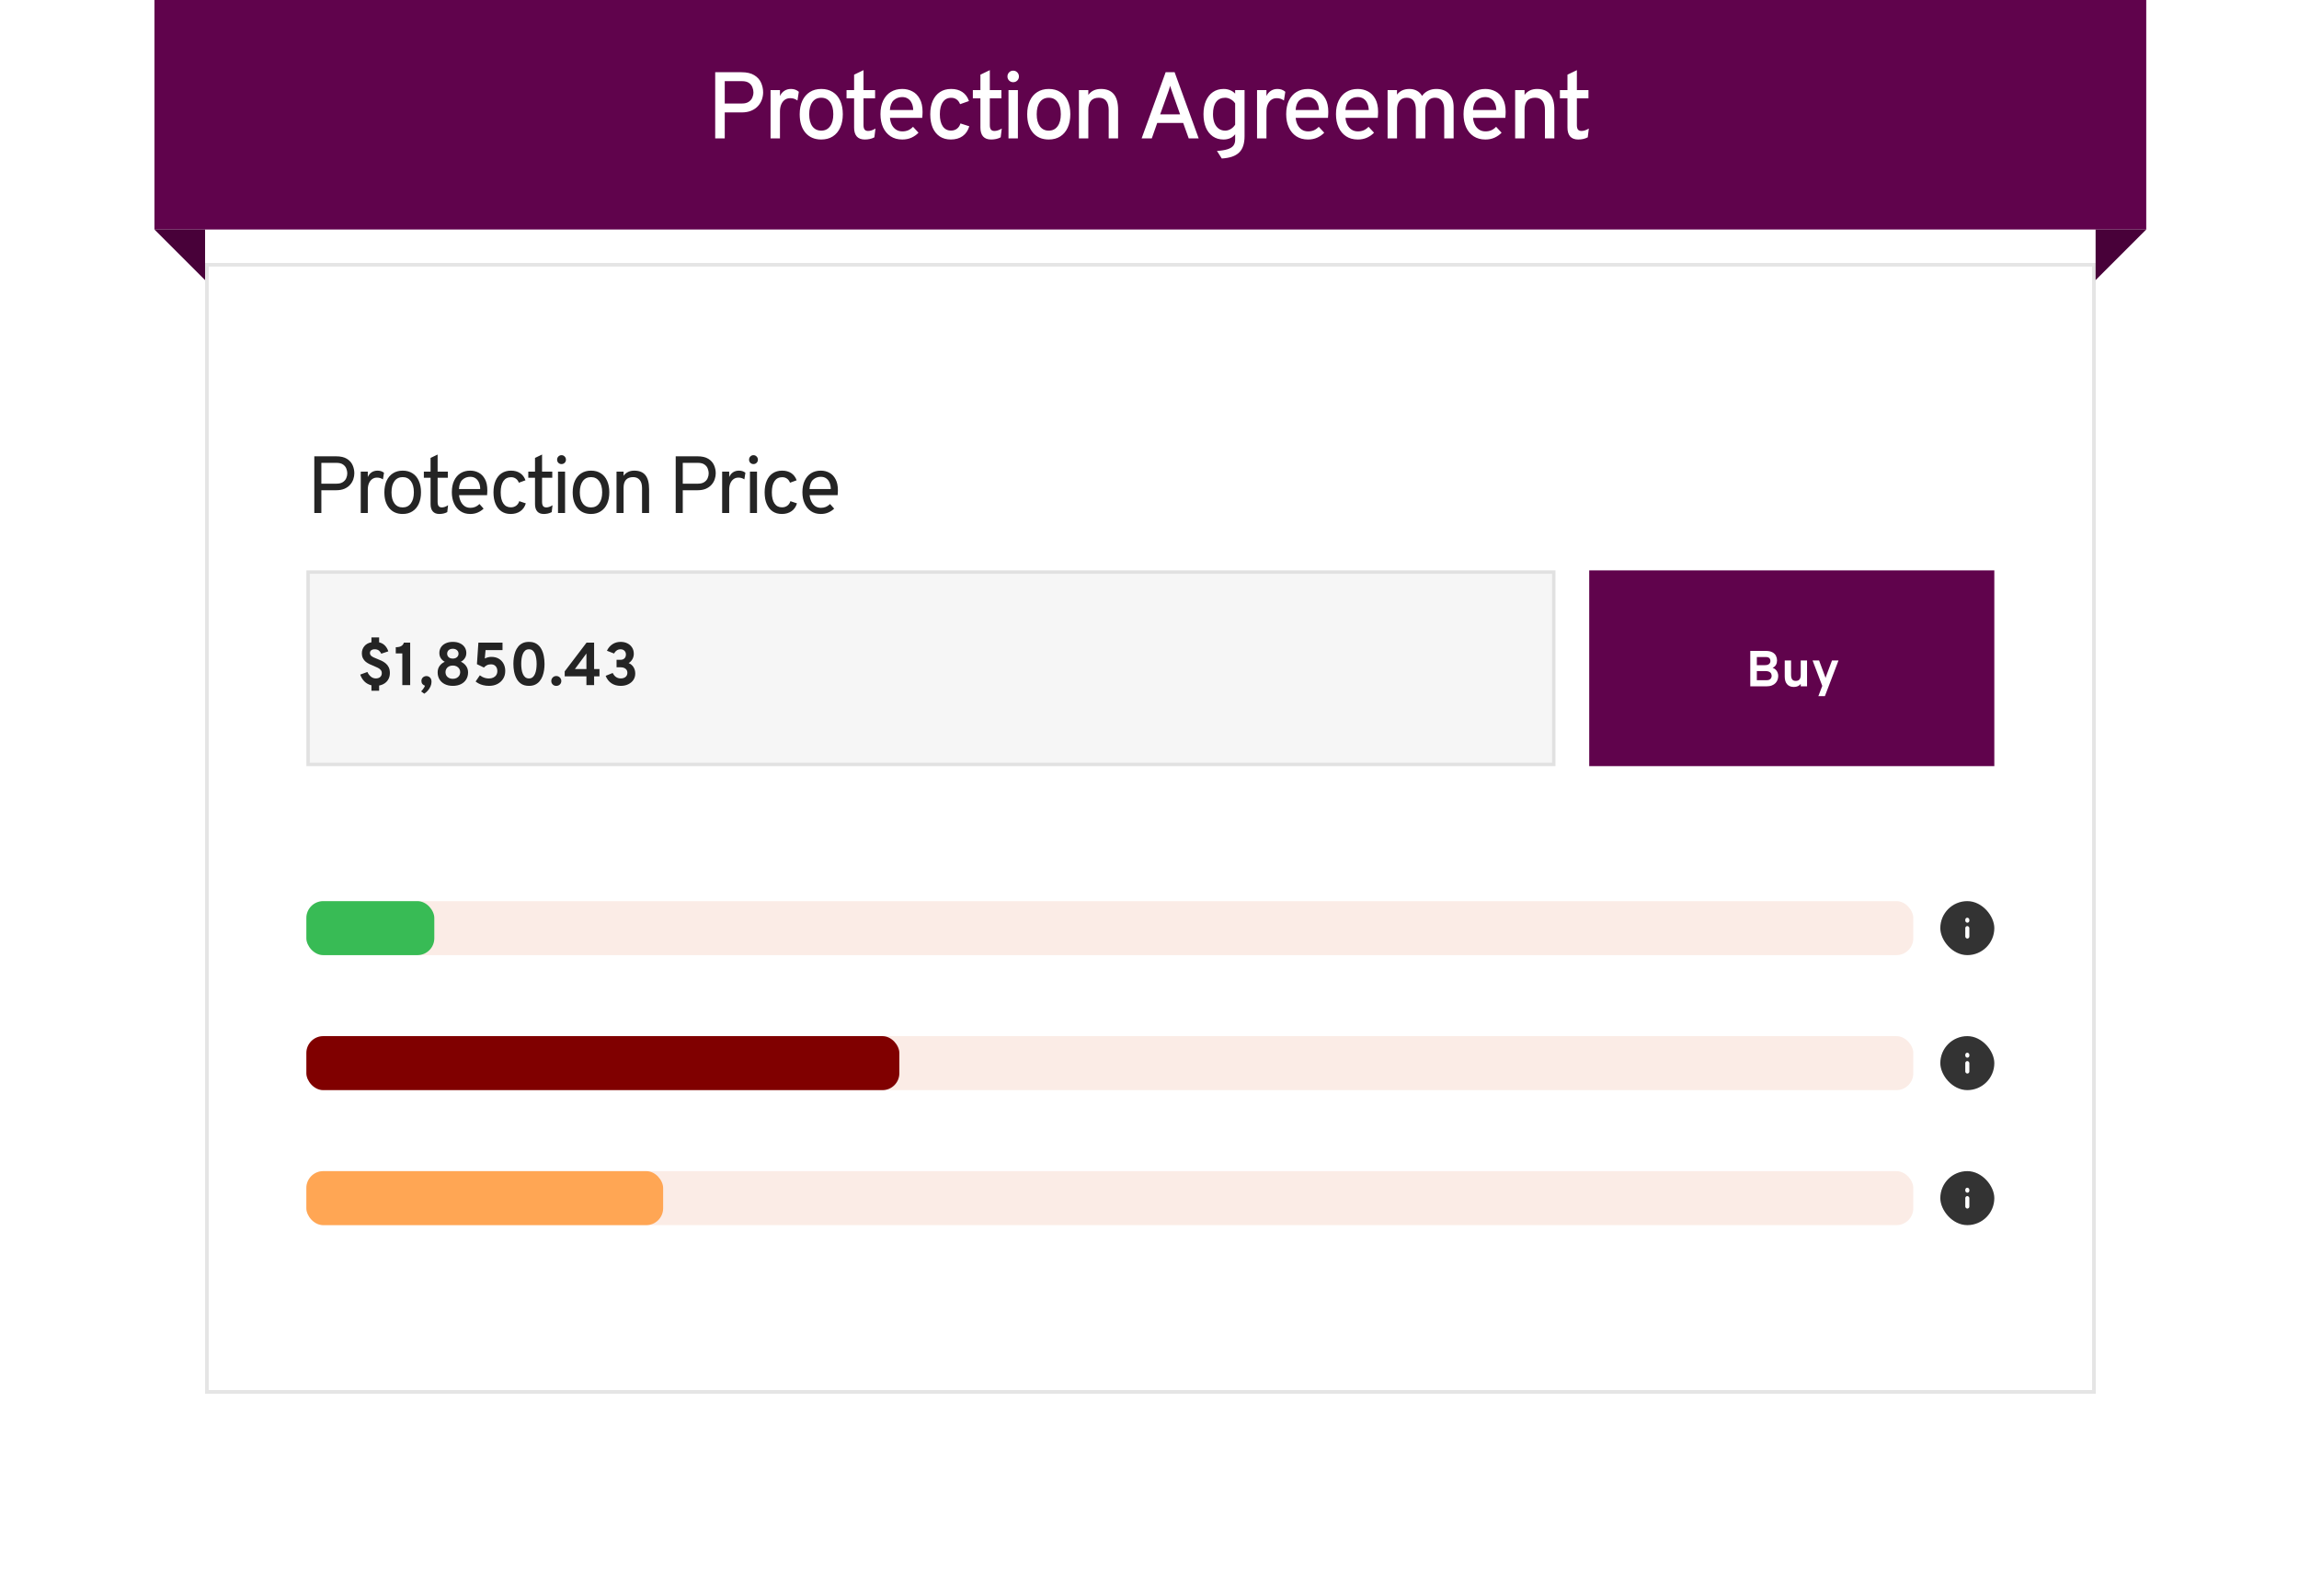 <svg width="681" height="473" viewBox="0 0 681 473" fill="none" xmlns="http://www.w3.org/2000/svg">
<rect width="590" height="68" transform="translate(45.75)" fill="#60034C"/>
<path d="M211.854 41V21.4H219.61C221.225 21.4 222.499 21.694 223.432 22.282C224.375 22.861 225.047 23.607 225.448 24.522C225.849 25.437 226.05 26.384 226.05 27.364C226.05 28.055 225.933 28.75 225.7 29.45C225.467 30.141 225.093 30.78 224.58 31.368C224.067 31.956 223.399 32.427 222.578 32.782C221.766 33.137 220.777 33.314 219.61 33.314H214.682V41H211.854ZM214.682 30.668H219.778C220.618 30.668 221.285 30.5 221.78 30.164C222.284 29.828 222.643 29.408 222.858 28.904C223.073 28.4 223.18 27.887 223.18 27.364C223.18 26.897 223.082 26.407 222.886 25.894C222.699 25.371 222.359 24.933 221.864 24.578C221.369 24.223 220.674 24.046 219.778 24.046H214.682V30.668ZM228.251 41V26.692H231.037V28.456C231.345 27.784 231.783 27.266 232.353 26.902C232.922 26.538 233.571 26.356 234.299 26.356C235.213 26.356 235.988 26.636 236.623 27.196L236.217 29.786C235.89 29.543 235.554 29.366 235.209 29.254C234.863 29.142 234.49 29.086 234.089 29.086C233.463 29.086 232.922 29.249 232.465 29.576C232.017 29.893 231.667 30.346 231.415 30.934C231.163 31.522 231.037 32.217 231.037 33.02V41H228.251ZM243.268 41.336C241.289 41.336 239.731 40.669 238.592 39.334C237.453 37.99 236.884 36.165 236.884 33.86C236.884 32.32 237.141 30.99 237.654 29.87C238.177 28.75 238.914 27.887 239.866 27.28C240.827 26.664 241.961 26.356 243.268 26.356C244.584 26.356 245.718 26.659 246.67 27.266C247.631 27.863 248.369 28.722 248.882 29.842C249.395 30.962 249.652 32.292 249.652 33.832C249.652 35.381 249.391 36.716 248.868 37.836C248.355 38.956 247.622 39.819 246.67 40.426C245.718 41.033 244.584 41.336 243.268 41.336ZM243.268 38.704C244.388 38.704 245.261 38.275 245.886 37.416C246.521 36.557 246.838 35.363 246.838 33.832C246.838 32.301 246.521 31.107 245.886 30.248C245.261 29.389 244.388 28.96 243.268 28.96C242.148 28.96 241.271 29.389 240.636 30.248C240.011 31.107 239.698 32.311 239.698 33.86C239.698 35.381 240.011 36.571 240.636 37.43C241.271 38.279 242.148 38.704 243.268 38.704ZM256.15 41.336C255.123 41.336 254.339 41.037 253.798 40.44C253.266 39.833 253 38.956 253 37.808V29.128H250.76V26.692H253V22.128L255.786 20.784V26.692H259.216V29.128H255.786V37.066C255.786 37.663 255.893 38.102 256.108 38.382C256.332 38.662 256.677 38.802 257.144 38.802C257.816 38.802 258.544 38.564 259.328 38.088L259.006 40.692C258.577 40.916 258.129 41.079 257.662 41.182C257.195 41.285 256.691 41.336 256.15 41.336ZM267.26 41.336C265.925 41.336 264.773 41.019 263.802 40.384C262.841 39.749 262.099 38.867 261.576 37.738C261.063 36.609 260.806 35.307 260.806 33.832C260.806 32.264 261.072 30.925 261.604 29.814C262.145 28.694 262.897 27.84 263.858 27.252C264.829 26.655 265.963 26.356 267.26 26.356C268.361 26.356 269.365 26.599 270.27 27.084C271.185 27.56 271.913 28.302 272.454 29.31C273.005 30.309 273.28 31.592 273.28 33.16C273.28 33.384 273.271 33.655 273.252 33.972C273.243 34.28 273.219 34.597 273.182 34.924H263.62C263.695 35.717 263.886 36.417 264.194 37.024C264.511 37.621 264.931 38.088 265.454 38.424C265.977 38.76 266.593 38.928 267.302 38.928C267.927 38.928 268.497 38.821 269.01 38.606C269.523 38.382 270.004 38.037 270.452 37.57L272.076 39.32C271.516 39.908 270.83 40.393 270.018 40.776C269.206 41.149 268.287 41.336 267.26 41.336ZM263.606 32.6H270.508C270.489 31.844 270.349 31.181 270.088 30.612C269.836 30.033 269.467 29.581 268.982 29.254C268.506 28.927 267.923 28.764 267.232 28.764C266.271 28.764 265.445 29.072 264.754 29.688C264.063 30.304 263.681 31.275 263.606 32.6ZM281.646 41.336C280.386 41.336 279.299 41.037 278.384 40.44C277.479 39.833 276.779 38.975 276.284 37.864C275.799 36.744 275.556 35.409 275.556 33.86C275.556 32.311 275.803 30.976 276.298 29.856C276.802 28.736 277.516 27.873 278.44 27.266C279.364 26.659 280.465 26.356 281.744 26.356C283.06 26.356 284.166 26.659 285.062 27.266C285.967 27.873 286.621 28.764 287.022 29.94L284.39 30.864C284.157 30.257 283.816 29.791 283.368 29.464C282.92 29.137 282.388 28.974 281.772 28.974C280.699 28.974 279.868 29.399 279.28 30.248C278.692 31.097 278.398 32.301 278.398 33.86C278.398 35.391 278.687 36.581 279.266 37.43C279.845 38.27 280.657 38.69 281.702 38.69C282.383 38.69 282.967 38.508 283.452 38.144C283.947 37.78 284.297 37.257 284.502 36.576L287.12 37.416C286.747 38.685 286.089 39.656 285.146 40.328C284.203 41 283.037 41.336 281.646 41.336ZM293.564 41.336C292.537 41.336 291.753 41.037 291.212 40.44C290.68 39.833 290.414 38.956 290.414 37.808V29.128H288.174V26.692H290.414V22.128L293.2 20.784V26.692H296.63V29.128H293.2V37.066C293.2 37.663 293.307 38.102 293.522 38.382C293.746 38.662 294.091 38.802 294.558 38.802C295.23 38.802 295.958 38.564 296.742 38.088L296.42 40.692C295.991 40.916 295.543 41.079 295.076 41.182C294.609 41.285 294.105 41.336 293.564 41.336ZM298.732 41V26.692H301.518V41H298.732ZM300.118 24.354C299.651 24.354 299.25 24.191 298.914 23.864C298.587 23.528 298.424 23.127 298.424 22.66C298.424 22.184 298.587 21.778 298.914 21.442C299.241 21.106 299.642 20.938 300.118 20.938C300.603 20.938 301.009 21.106 301.336 21.442C301.663 21.778 301.826 22.184 301.826 22.66C301.826 23.136 301.663 23.537 301.336 23.864C301.009 24.191 300.603 24.354 300.118 24.354ZM310.659 41.336C308.68 41.336 307.121 40.669 305.983 39.334C304.844 37.99 304.275 36.165 304.275 33.86C304.275 32.32 304.531 30.99 305.045 29.87C305.567 28.75 306.305 27.887 307.257 27.28C308.218 26.664 309.352 26.356 310.659 26.356C311.975 26.356 313.109 26.659 314.061 27.266C315.022 27.863 315.759 28.722 316.273 29.842C316.786 30.962 317.043 32.292 317.043 33.832C317.043 35.381 316.781 36.716 316.259 37.836C315.745 38.956 315.013 39.819 314.061 40.426C313.109 41.033 311.975 41.336 310.659 41.336ZM310.659 38.704C311.779 38.704 312.651 38.275 313.277 37.416C313.911 36.557 314.229 35.363 314.229 33.832C314.229 32.301 313.911 31.107 313.277 30.248C312.651 29.389 311.779 28.96 310.659 28.96C309.539 28.96 308.661 29.389 308.027 30.248C307.401 31.107 307.089 32.311 307.089 33.86C307.089 35.381 307.401 36.571 308.027 37.43C308.661 38.279 309.539 38.704 310.659 38.704ZM319.591 41V26.692H322.377V28.12C322.825 27.523 323.357 27.079 323.973 26.79C324.598 26.501 325.312 26.356 326.115 26.356C327.804 26.356 329.073 26.869 329.923 27.896C330.772 28.923 331.197 30.472 331.197 32.544V41H328.411V32.614C328.411 31.41 328.163 30.5 327.669 29.884C327.174 29.268 326.455 28.96 325.513 28.96C324.467 28.96 323.683 29.259 323.161 29.856C322.638 30.453 322.377 31.354 322.377 32.558V41H319.591ZM338.17 41L345.282 21.4H347.942L355.068 41H352.114L350.476 36.422H342.79L341.18 41H338.17ZM343.658 33.888H349.566L347.228 27.294C347.162 27.117 347.092 26.916 347.018 26.692C346.943 26.459 346.868 26.23 346.794 26.006C346.719 25.782 346.663 25.586 346.626 25.418C346.579 25.586 346.518 25.782 346.444 26.006C346.378 26.23 346.308 26.459 346.234 26.692C346.159 26.916 346.089 27.117 346.024 27.294L343.658 33.888ZM361.911 46.964L360.483 44.724C361.79 44.64 362.835 44.472 363.619 44.22C364.413 43.968 364.987 43.613 365.341 43.156C365.696 42.699 365.873 42.12 365.873 41.42V39.782C365.061 40.818 363.899 41.336 362.387 41.336C361.193 41.336 360.152 41.028 359.265 40.412C358.379 39.796 357.693 38.928 357.207 37.808C356.731 36.679 356.493 35.353 356.493 33.832C356.493 32.311 356.736 30.99 357.221 29.87C357.716 28.75 358.407 27.887 359.293 27.28C360.189 26.664 361.244 26.356 362.457 26.356C363.148 26.356 363.787 26.477 364.375 26.72C364.973 26.963 365.472 27.303 365.873 27.742V26.692H368.659V40.314C368.659 41.415 368.529 42.367 368.267 43.17C368.015 43.973 367.614 44.64 367.063 45.172C366.513 45.713 365.813 46.129 364.963 46.418C364.114 46.707 363.097 46.889 361.911 46.964ZM362.919 38.704C363.489 38.704 364.039 38.545 364.571 38.228C365.113 37.901 365.547 37.472 365.873 36.94V30.654C365.575 30.159 365.145 29.753 364.585 29.436C364.025 29.119 363.475 28.96 362.933 28.96C361.757 28.96 360.857 29.375 360.231 30.206C359.615 31.037 359.307 32.245 359.307 33.832C359.307 34.831 359.452 35.699 359.741 36.436C360.04 37.164 360.46 37.724 361.001 38.116C361.543 38.508 362.182 38.704 362.919 38.704ZM372.356 41V26.692H375.142V28.456C375.45 27.784 375.889 27.266 376.458 26.902C377.028 26.538 377.676 26.356 378.404 26.356C379.319 26.356 380.094 26.636 380.728 27.196L380.322 29.786C379.996 29.543 379.66 29.366 379.314 29.254C378.969 29.142 378.596 29.086 378.194 29.086C377.569 29.086 377.028 29.249 376.57 29.576C376.122 29.893 375.772 30.346 375.52 30.934C375.268 31.522 375.142 32.217 375.142 33.02V41H372.356ZM387.444 41.336C386.109 41.336 384.956 41.019 383.986 40.384C383.024 39.749 382.282 38.867 381.76 37.738C381.246 36.609 380.99 35.307 380.99 33.832C380.99 32.264 381.256 30.925 381.788 29.814C382.329 28.694 383.08 27.84 384.042 27.252C385.012 26.655 386.146 26.356 387.444 26.356C388.545 26.356 389.548 26.599 390.454 27.084C391.368 27.56 392.096 28.302 392.638 29.31C393.188 30.309 393.464 31.592 393.464 33.16C393.464 33.384 393.454 33.655 393.436 33.972C393.426 34.28 393.403 34.597 393.366 34.924H383.804C383.878 35.717 384.07 36.417 384.378 37.024C384.695 37.621 385.115 38.088 385.638 38.424C386.16 38.76 386.776 38.928 387.486 38.928C388.111 38.928 388.68 38.821 389.194 38.606C389.707 38.382 390.188 38.037 390.636 37.57L392.26 39.32C391.7 39.908 391.014 40.393 390.202 40.776C389.39 41.149 388.47 41.336 387.444 41.336ZM383.79 32.6H390.692C390.673 31.844 390.533 31.181 390.272 30.612C390.02 30.033 389.651 29.581 389.166 29.254C388.69 28.927 388.106 28.764 387.416 28.764C386.454 28.764 385.628 29.072 384.938 29.688C384.247 30.304 383.864 31.275 383.79 32.6ZM402.194 41.336C400.859 41.336 399.706 41.019 398.736 40.384C397.774 39.749 397.032 38.867 396.51 37.738C395.996 36.609 395.74 35.307 395.74 33.832C395.74 32.264 396.006 30.925 396.538 29.814C397.079 28.694 397.83 27.84 398.792 27.252C399.762 26.655 400.896 26.356 402.194 26.356C403.295 26.356 404.298 26.599 405.204 27.084C406.118 27.56 406.846 28.302 407.388 29.31C407.938 30.309 408.214 31.592 408.214 33.16C408.214 33.384 408.204 33.655 408.186 33.972C408.176 34.28 408.153 34.597 408.116 34.924H398.554C398.628 35.717 398.82 36.417 399.128 37.024C399.445 37.621 399.865 38.088 400.388 38.424C400.91 38.76 401.526 38.928 402.236 38.928C402.861 38.928 403.43 38.821 403.944 38.606C404.457 38.382 404.938 38.037 405.386 37.57L407.01 39.32C406.45 39.908 405.764 40.393 404.952 40.776C404.14 41.149 403.22 41.336 402.194 41.336ZM398.54 32.6H405.442C405.423 31.844 405.283 31.181 405.022 30.612C404.77 30.033 404.401 29.581 403.916 29.254C403.44 28.927 402.856 28.764 402.166 28.764C401.204 28.764 400.378 29.072 399.688 29.688C398.997 30.304 398.614 31.275 398.54 32.6ZM411.028 41V26.692H413.814V28.036C414.243 27.476 414.766 27.056 415.382 26.776C416.007 26.496 416.707 26.356 417.482 26.356C418.322 26.356 419.069 26.538 419.722 26.902C420.375 27.257 420.879 27.765 421.234 28.428C421.691 27.765 422.284 27.257 423.012 26.902C423.74 26.538 424.557 26.356 425.462 26.356C427.067 26.356 428.323 26.832 429.228 27.784C430.133 28.727 430.586 30.043 430.586 31.732V41H427.8V32.6C427.8 31.405 427.567 30.5 427.1 29.884C426.643 29.268 425.971 28.96 425.084 28.96C424.487 28.96 423.969 29.109 423.53 29.408C423.101 29.697 422.769 30.122 422.536 30.682C422.303 31.233 422.186 31.886 422.186 32.642V41H419.4V32.6C419.4 31.387 419.176 30.477 418.728 29.87C418.28 29.263 417.603 28.96 416.698 28.96C415.783 28.96 415.074 29.273 414.57 29.898C414.066 30.523 413.814 31.41 413.814 32.558V41H411.028ZM439.979 41.336C438.644 41.336 437.491 41.019 436.521 40.384C435.559 39.749 434.817 38.867 434.295 37.738C433.781 36.609 433.525 35.307 433.525 33.832C433.525 32.264 433.791 30.925 434.323 29.814C434.864 28.694 435.615 27.84 436.577 27.252C437.547 26.655 438.681 26.356 439.979 26.356C441.08 26.356 442.083 26.599 442.989 27.084C443.903 27.56 444.631 28.302 445.173 29.31C445.723 30.309 445.999 31.592 445.999 33.16C445.999 33.384 445.989 33.655 445.971 33.972C445.961 34.28 445.938 34.597 445.901 34.924H436.339C436.413 35.717 436.605 36.417 436.913 37.024C437.23 37.621 437.65 38.088 438.173 38.424C438.695 38.76 439.311 38.928 440.021 38.928C440.646 38.928 441.215 38.821 441.729 38.606C442.242 38.382 442.723 38.037 443.171 37.57L444.795 39.32C444.235 39.908 443.549 40.393 442.737 40.776C441.925 41.149 441.005 41.336 439.979 41.336ZM436.325 32.6H443.227C443.208 31.844 443.068 31.181 442.807 30.612C442.555 30.033 442.186 29.581 441.701 29.254C441.225 28.927 440.641 28.764 439.951 28.764C438.989 28.764 438.163 29.072 437.473 29.688C436.782 30.304 436.399 31.275 436.325 32.6ZM448.813 41V26.692H451.599V28.12C452.047 27.523 452.579 27.079 453.195 26.79C453.821 26.501 454.535 26.356 455.337 26.356C457.027 26.356 458.296 26.869 459.145 27.896C459.995 28.923 460.419 30.472 460.419 32.544V41H457.633V32.614C457.633 31.41 457.386 30.5 456.891 29.884C456.397 29.268 455.678 28.96 454.735 28.96C453.69 28.96 452.906 29.259 452.383 29.856C451.861 30.453 451.599 31.354 451.599 32.558V41H448.813ZM467.459 41.336C466.432 41.336 465.648 41.037 465.107 40.44C464.575 39.833 464.309 38.956 464.309 37.808V29.128H462.069V26.692H464.309V22.128L467.095 20.784V26.692H470.525V29.128H467.095V37.066C467.095 37.663 467.202 38.102 467.417 38.382C467.641 38.662 467.986 38.802 468.453 38.802C469.125 38.802 469.853 38.564 470.637 38.088L470.315 40.692C469.885 40.916 469.437 41.079 468.971 41.182C468.504 41.285 468 41.336 467.459 41.336Z" fill="white"/>
<g filter="url(#filter0_d_3424_19507)">
<rect x="60.75" y="68" width="560" height="335" fill="white" shape-rendering="crispEdges"/>
<path d="M93.102 142V125.2H99.534C100.894 125.2 101.97 125.448 102.762 125.944C103.554 126.432 104.118 127.064 104.454 127.84C104.79 128.608 104.958 129.408 104.958 130.24C104.958 130.816 104.858 131.4 104.658 131.992C104.466 132.576 104.154 133.116 103.722 133.612C103.29 134.108 102.73 134.508 102.042 134.812C101.354 135.108 100.518 135.256 99.534 135.256H95.19V142H93.102ZM95.19 133.312H99.678C100.47 133.312 101.098 133.156 101.562 132.844C102.034 132.532 102.37 132.14 102.57 131.668C102.77 131.196 102.87 130.72 102.87 130.24C102.87 129.8 102.778 129.34 102.594 128.86C102.418 128.38 102.098 127.976 101.634 127.648C101.17 127.312 100.518 127.144 99.678 127.144H95.19V133.312ZM106.859 142V129.736H108.947V131.344C109.227 130.72 109.611 130.248 110.099 129.928C110.595 129.608 111.179 129.448 111.851 129.448C112.595 129.448 113.227 129.656 113.747 130.072L113.435 132.04C113.171 131.856 112.895 131.724 112.607 131.644C112.327 131.556 112.019 131.512 111.683 131.512C111.131 131.512 110.651 131.66 110.243 131.956C109.835 132.252 109.515 132.668 109.283 133.204C109.059 133.74 108.947 134.368 108.947 135.088V142H106.859ZM119.282 142.288C117.602 142.288 116.278 141.716 115.31 140.572C114.342 139.42 113.858 137.856 113.858 135.88C113.858 134.56 114.078 133.42 114.518 132.46C114.958 131.5 115.582 130.76 116.39 130.24C117.206 129.712 118.17 129.448 119.282 129.448C120.402 129.448 121.366 129.708 122.174 130.228C122.99 130.74 123.614 131.476 124.046 132.436C124.486 133.396 124.706 134.536 124.706 135.856C124.706 137.176 124.486 138.32 124.046 139.288C123.606 140.248 122.978 140.988 122.162 141.508C121.354 142.028 120.394 142.288 119.282 142.288ZM119.282 140.344C120.314 140.344 121.122 139.948 121.706 139.156C122.298 138.356 122.594 137.256 122.594 135.856C122.594 134.448 122.298 133.348 121.706 132.556C121.122 131.764 120.314 131.368 119.282 131.368C118.242 131.368 117.43 131.764 116.846 132.556C116.262 133.34 115.97 134.448 115.97 135.88C115.97 137.28 116.262 138.376 116.846 139.168C117.43 139.952 118.242 140.344 119.282 140.344ZM130.134 142.288C129.294 142.288 128.65 142.036 128.202 141.532C127.762 141.028 127.542 140.304 127.542 139.36V131.56H125.55V129.736H127.542V125.68L129.63 124.672V129.736H132.654V131.56H129.63V138.664C129.63 139.248 129.73 139.676 129.93 139.948C130.138 140.212 130.462 140.344 130.902 140.344C131.462 140.344 132.07 140.128 132.726 139.696L132.486 141.736C132.126 141.928 131.75 142.068 131.358 142.156C130.974 142.244 130.566 142.288 130.134 142.288ZM139.29 142.288C138.17 142.288 137.202 142.012 136.386 141.46C135.57 140.908 134.942 140.148 134.502 139.18C134.062 138.212 133.842 137.104 133.842 135.856C133.842 134.504 134.07 133.352 134.526 132.4C134.982 131.44 135.618 130.708 136.434 130.204C137.25 129.7 138.202 129.448 139.29 129.448C140.21 129.448 141.054 129.656 141.822 130.072C142.59 130.48 143.202 131.116 143.658 131.98C144.122 132.836 144.354 133.936 144.354 135.28C144.354 135.472 144.346 135.696 144.33 135.952C144.322 136.2 144.306 136.456 144.282 136.72H135.978C136.058 137.464 136.242 138.116 136.53 138.676C136.818 139.236 137.198 139.676 137.67 139.996C138.142 140.308 138.698 140.464 139.338 140.464C139.858 140.464 140.338 140.372 140.778 140.188C141.226 140.004 141.642 139.72 142.026 139.336L143.25 140.704C142.794 141.16 142.226 141.54 141.546 141.844C140.874 142.14 140.122 142.288 139.29 142.288ZM135.954 134.896H142.242C142.242 134.2 142.126 133.58 141.894 133.036C141.67 132.484 141.338 132.052 140.898 131.74C140.458 131.428 139.922 131.272 139.29 131.272C138.402 131.272 137.638 131.56 136.998 132.136C136.366 132.712 136.018 133.632 135.954 134.896ZM151.266 142.288C150.21 142.288 149.302 142.032 148.542 141.52C147.782 141 147.198 140.264 146.79 139.312C146.382 138.352 146.178 137.208 146.178 135.88C146.178 134.544 146.386 133.396 146.802 132.436C147.218 131.476 147.81 130.74 148.578 130.228C149.354 129.708 150.282 129.448 151.362 129.448C152.418 129.448 153.314 129.692 154.05 130.18C154.786 130.668 155.322 131.376 155.658 132.304L153.69 133.024C153.49 132.496 153.19 132.092 152.79 131.812C152.398 131.532 151.93 131.392 151.386 131.392C150.394 131.392 149.634 131.776 149.106 132.544C148.578 133.312 148.314 134.424 148.314 135.88C148.314 137.304 148.574 138.4 149.094 139.168C149.614 139.936 150.354 140.32 151.314 140.32C151.93 140.32 152.454 140.16 152.886 139.84C153.326 139.52 153.634 139.072 153.81 138.496L155.754 139.144C155.458 140.152 154.918 140.928 154.134 141.472C153.35 142.016 152.394 142.288 151.266 142.288ZM161.072 142.288C160.232 142.288 159.588 142.036 159.14 141.532C158.7 141.028 158.48 140.304 158.48 139.36V131.56H156.488V129.736H158.48V125.68L160.568 124.672V129.736H163.592V131.56H160.568V138.664C160.568 139.248 160.668 139.676 160.868 139.948C161.076 140.212 161.4 140.344 161.84 140.344C162.4 140.344 163.008 140.128 163.664 139.696L163.424 141.736C163.064 141.928 162.688 142.068 162.296 142.156C161.912 142.244 161.504 142.288 161.072 142.288ZM165.289 142V129.736H167.377V142H165.289ZM166.321 127.504C165.961 127.504 165.653 127.38 165.397 127.132C165.149 126.876 165.025 126.568 165.025 126.208C165.025 125.832 165.149 125.516 165.397 125.26C165.653 124.996 165.961 124.864 166.321 124.864C166.697 124.864 167.009 124.996 167.257 125.26C167.513 125.516 167.641 125.832 167.641 126.208C167.641 126.568 167.513 126.876 167.257 127.132C167.009 127.38 166.697 127.504 166.321 127.504ZM175.063 142.288C173.383 142.288 172.059 141.716 171.091 140.572C170.123 139.42 169.639 137.856 169.639 135.88C169.639 134.56 169.859 133.42 170.299 132.46C170.739 131.5 171.363 130.76 172.171 130.24C172.987 129.712 173.951 129.448 175.063 129.448C176.183 129.448 177.147 129.708 177.955 130.228C178.771 130.74 179.395 131.476 179.827 132.436C180.267 133.396 180.487 134.536 180.487 135.856C180.487 137.176 180.267 138.32 179.827 139.288C179.387 140.248 178.759 140.988 177.943 141.508C177.135 142.028 176.175 142.288 175.063 142.288ZM175.063 140.344C176.095 140.344 176.903 139.948 177.487 139.156C178.079 138.356 178.375 137.256 178.375 135.856C178.375 134.448 178.079 133.348 177.487 132.556C176.903 131.764 176.095 131.368 175.063 131.368C174.023 131.368 173.211 131.764 172.627 132.556C172.043 133.34 171.751 134.448 171.751 135.88C171.751 137.28 172.043 138.376 172.627 139.168C173.211 139.952 174.023 140.344 175.063 140.344ZM182.625 142V129.736H184.713V130.984C185.089 130.464 185.541 130.08 186.069 129.832C186.597 129.576 187.201 129.448 187.881 129.448C189.369 129.448 190.473 129.9 191.193 130.804C191.913 131.7 192.273 133.08 192.273 134.944V142H190.185V134.584C190.185 133.552 189.953 132.76 189.489 132.208C189.033 131.648 188.385 131.368 187.545 131.368C186.609 131.368 185.901 131.636 185.421 132.172C184.949 132.7 184.713 133.488 184.713 134.536V142H182.625ZM200.157 142V125.2H206.589C207.949 125.2 209.025 125.448 209.817 125.944C210.609 126.432 211.173 127.064 211.509 127.84C211.845 128.608 212.013 129.408 212.013 130.24C212.013 130.816 211.913 131.4 211.713 131.992C211.521 132.576 211.209 133.116 210.777 133.612C210.345 134.108 209.785 134.508 209.097 134.812C208.409 135.108 207.573 135.256 206.589 135.256H202.245V142H200.157ZM202.245 133.312H206.733C207.525 133.312 208.153 133.156 208.617 132.844C209.089 132.532 209.425 132.14 209.625 131.668C209.825 131.196 209.925 130.72 209.925 130.24C209.925 129.8 209.833 129.34 209.649 128.86C209.473 128.38 209.153 127.976 208.689 127.648C208.225 127.312 207.573 127.144 206.733 127.144H202.245V133.312ZM213.914 142V129.736H216.002V131.344C216.282 130.72 216.666 130.248 217.154 129.928C217.65 129.608 218.234 129.448 218.906 129.448C219.65 129.448 220.282 129.656 220.802 130.072L220.49 132.04C220.226 131.856 219.95 131.724 219.662 131.644C219.382 131.556 219.074 131.512 218.738 131.512C218.186 131.512 217.706 131.66 217.298 131.956C216.89 132.252 216.57 132.668 216.338 133.204C216.114 133.74 216.002 134.368 216.002 135.088V142H213.914ZM222.149 142V129.736H224.237V142H222.149ZM223.181 127.504C222.821 127.504 222.513 127.38 222.257 127.132C222.009 126.876 221.885 126.568 221.885 126.208C221.885 125.832 222.009 125.516 222.257 125.26C222.513 124.996 222.821 124.864 223.181 124.864C223.557 124.864 223.869 124.996 224.117 125.26C224.373 125.516 224.501 125.832 224.501 126.208C224.501 126.568 224.373 126.876 224.117 127.132C223.869 127.38 223.557 127.504 223.181 127.504ZM231.587 142.288C230.531 142.288 229.623 142.032 228.863 141.52C228.103 141 227.519 140.264 227.111 139.312C226.703 138.352 226.499 137.208 226.499 135.88C226.499 134.544 226.707 133.396 227.123 132.436C227.539 131.476 228.131 130.74 228.899 130.228C229.675 129.708 230.603 129.448 231.683 129.448C232.739 129.448 233.635 129.692 234.371 130.18C235.107 130.668 235.643 131.376 235.979 132.304L234.011 133.024C233.811 132.496 233.511 132.092 233.111 131.812C232.719 131.532 232.251 131.392 231.707 131.392C230.715 131.392 229.955 131.776 229.427 132.544C228.899 133.312 228.635 134.424 228.635 135.88C228.635 137.304 228.895 138.4 229.415 139.168C229.935 139.936 230.675 140.32 231.635 140.32C232.251 140.32 232.775 140.16 233.207 139.84C233.647 139.52 233.955 139.072 234.131 138.496L236.075 139.144C235.779 140.152 235.239 140.928 234.455 141.472C233.671 142.016 232.715 142.288 231.587 142.288ZM243.134 142.288C242.014 142.288 241.046 142.012 240.23 141.46C239.414 140.908 238.786 140.148 238.346 139.18C237.906 138.212 237.686 137.104 237.686 135.856C237.686 134.504 237.914 133.352 238.37 132.4C238.826 131.44 239.462 130.708 240.278 130.204C241.094 129.7 242.046 129.448 243.134 129.448C244.054 129.448 244.898 129.656 245.666 130.072C246.434 130.48 247.046 131.116 247.502 131.98C247.966 132.836 248.198 133.936 248.198 135.28C248.198 135.472 248.19 135.696 248.174 135.952C248.166 136.2 248.15 136.456 248.126 136.72H239.822C239.902 137.464 240.086 138.116 240.374 138.676C240.662 139.236 241.042 139.676 241.514 139.996C241.986 140.308 242.542 140.464 243.182 140.464C243.702 140.464 244.182 140.372 244.622 140.188C245.07 140.004 245.486 139.72 245.87 139.336L247.094 140.704C246.638 141.16 246.07 141.54 245.39 141.844C244.718 142.14 243.966 142.288 243.134 142.288ZM239.798 134.896H246.086C246.086 134.2 245.97 133.58 245.738 133.036C245.514 132.484 245.182 132.052 244.742 131.74C244.302 131.428 243.766 131.272 243.134 131.272C242.246 131.272 241.482 131.56 240.842 132.136C240.21 132.712 239.862 133.632 239.798 134.896Z" fill="#242424"/>
<rect x="90.75" y="159" width="370" height="58" fill="#242424" fill-opacity="0.04"/>
<path d="M110.025 194.656V193.054C109.197 192.85 108.504 192.469 107.946 191.911C107.394 191.353 106.98 190.675 106.704 189.877L108.828 189.103C109.074 189.655 109.413 190.111 109.845 190.471C110.283 190.831 110.772 191.011 111.312 191.011C111.858 191.011 112.29 190.876 112.608 190.606C112.932 190.33 113.094 189.94 113.094 189.436C113.094 189.07 112.989 188.764 112.779 188.518C112.575 188.266 112.293 188.05 111.933 187.87C111.579 187.684 111.186 187.507 110.754 187.339C110.328 187.171 109.905 186.988 109.485 186.79C109.065 186.592 108.681 186.355 108.333 186.079C107.991 185.797 107.715 185.449 107.505 185.035C107.295 184.621 107.19 184.114 107.19 183.514C107.19 182.758 107.433 182.077 107.919 181.471C108.411 180.865 109.113 180.475 110.025 180.301V178.87H112.302V180.319C113.028 180.499 113.613 180.829 114.057 181.309C114.507 181.789 114.828 182.35 115.02 182.992L112.932 183.685C112.782 183.331 112.551 183.025 112.239 182.767C111.927 182.509 111.522 182.38 111.024 182.38C110.568 182.38 110.214 182.479 109.962 182.677C109.71 182.869 109.584 183.148 109.584 183.514C109.584 183.802 109.683 184.048 109.881 184.252C110.085 184.45 110.352 184.627 110.682 184.783C111.012 184.939 111.375 185.092 111.771 185.242C112.185 185.398 112.608 185.578 113.04 185.782C113.472 185.986 113.874 186.244 114.246 186.556C114.618 186.862 114.918 187.246 115.146 187.708C115.374 188.17 115.488 188.737 115.488 189.409C115.488 190.099 115.347 190.702 115.065 191.218C114.789 191.734 114.408 192.154 113.922 192.478C113.442 192.796 112.902 193.009 112.302 193.117V194.656H110.025ZM119.169 193V183.595H117.234V181.768C117.636 181.768 117.999 181.726 118.323 181.642C118.647 181.558 118.92 181.417 119.142 181.219C119.37 181.021 119.541 180.748 119.655 180.4H121.5V193H119.169ZM125.67 195.538L124.743 194.854C124.851 194.758 124.98 194.617 125.13 194.431C125.286 194.245 125.433 194.038 125.571 193.81C125.715 193.588 125.817 193.375 125.877 193.171C125.577 193.069 125.328 192.904 125.13 192.676C124.932 192.442 124.833 192.142 124.833 191.776C124.833 191.332 124.98 190.978 125.274 190.714C125.574 190.45 125.919 190.318 126.309 190.318C126.723 190.318 127.077 190.465 127.371 190.759C127.671 191.047 127.821 191.467 127.821 192.019C127.821 192.487 127.719 192.946 127.515 193.396C127.317 193.846 127.053 194.257 126.723 194.629C126.399 195.001 126.048 195.304 125.67 195.538ZM134.131 193.216C133.219 193.216 132.427 193.048 131.755 192.712C131.083 192.376 130.561 191.908 130.189 191.308C129.823 190.708 129.64 190.012 129.64 189.22C129.64 188.488 129.829 187.855 130.207 187.321C130.591 186.781 131.104 186.37 131.746 186.088C131.476 185.95 131.218 185.761 130.972 185.521C130.726 185.281 130.525 184.993 130.369 184.657C130.219 184.315 130.144 183.931 130.144 183.505C130.144 182.857 130.303 182.284 130.621 181.786C130.945 181.288 131.404 180.898 131.998 180.616C132.598 180.328 133.309 180.184 134.131 180.184C134.959 180.184 135.67 180.328 136.264 180.616C136.864 180.898 137.326 181.288 137.65 181.786C137.974 182.284 138.136 182.857 138.136 183.505C138.136 183.919 138.058 184.297 137.902 184.639C137.746 184.975 137.545 185.266 137.299 185.512C137.053 185.752 136.792 185.938 136.516 186.07C137.146 186.346 137.659 186.76 138.055 187.312C138.451 187.864 138.649 188.5 138.649 189.22C138.649 190.012 138.466 190.708 138.1 191.308C137.734 191.908 137.212 192.376 136.534 192.712C135.856 193.048 135.055 193.216 134.131 193.216ZM134.131 191.128C134.551 191.128 134.926 191.047 135.256 190.885C135.586 190.717 135.844 190.486 136.03 190.192C136.222 189.892 136.318 189.547 136.318 189.157C136.318 188.779 136.225 188.443 136.039 188.149C135.853 187.849 135.595 187.615 135.265 187.447C134.935 187.279 134.557 187.195 134.131 187.195C133.699 187.195 133.318 187.279 132.988 187.447C132.664 187.615 132.412 187.849 132.232 188.149C132.052 188.443 131.962 188.779 131.962 189.157C131.962 189.547 132.052 189.892 132.232 190.192C132.418 190.486 132.673 190.717 132.997 190.885C133.327 191.047 133.705 191.128 134.131 191.128ZM134.131 185.134C134.641 185.134 135.049 184.996 135.355 184.72C135.667 184.444 135.823 184.099 135.823 183.685C135.823 183.253 135.664 182.902 135.346 182.632C135.034 182.362 134.629 182.227 134.131 182.227C133.615 182.227 133.207 182.362 132.907 182.632C132.607 182.902 132.457 183.253 132.457 183.685C132.457 184.099 132.604 184.444 132.898 184.72C133.192 184.996 133.603 185.134 134.131 185.134ZM144.866 193.216C144.23 193.216 143.657 193.15 143.147 193.018C142.637 192.892 142.193 192.73 141.815 192.532C141.437 192.328 141.128 192.124 140.888 191.92L142.139 190.093C142.355 190.255 142.595 190.408 142.859 190.552C143.129 190.69 143.426 190.804 143.75 190.894C144.08 190.984 144.449 191.029 144.857 191.029C145.343 191.029 145.769 190.939 146.135 190.759C146.507 190.579 146.798 190.324 147.008 189.994C147.218 189.664 147.323 189.274 147.323 188.824C147.323 188.434 147.248 188.092 147.098 187.798C146.954 187.498 146.744 187.264 146.468 187.096C146.198 186.922 145.865 186.835 145.469 186.835C144.971 186.835 144.554 186.925 144.218 187.105C143.882 187.279 143.591 187.507 143.345 187.789L141.275 186.79L141.707 180.4H148.853V182.623H143.831L143.606 185.107C143.894 184.963 144.197 184.849 144.515 184.765C144.833 184.675 145.172 184.63 145.532 184.63C146.414 184.63 147.161 184.816 147.773 185.188C148.391 185.56 148.859 186.061 149.177 186.691C149.501 187.321 149.663 188.023 149.663 188.797C149.663 189.673 149.456 190.444 149.042 191.11C148.634 191.77 148.07 192.286 147.35 192.658C146.63 193.03 145.802 193.216 144.866 193.216ZM156.69 193.216C155.79 193.216 155.043 193.027 154.449 192.649C153.855 192.265 153.384 191.755 153.036 191.119C152.688 190.483 152.439 189.781 152.289 189.013C152.145 188.245 152.073 187.474 152.073 186.7C152.073 186.088 152.118 185.473 152.208 184.855C152.298 184.231 152.445 183.64 152.649 183.082C152.859 182.524 153.141 182.029 153.495 181.597C153.849 181.159 154.287 180.814 154.809 180.562C155.337 180.31 155.964 180.184 156.69 180.184C157.584 180.184 158.328 180.373 158.922 180.751C159.522 181.129 159.993 181.633 160.335 182.263C160.683 182.893 160.929 183.595 161.073 184.369C161.223 185.137 161.298 185.914 161.298 186.7C161.298 187.312 161.253 187.927 161.163 188.545C161.073 189.163 160.923 189.751 160.713 190.309C160.503 190.867 160.221 191.365 159.867 191.803C159.513 192.241 159.075 192.586 158.553 192.838C158.031 193.09 157.41 193.216 156.69 193.216ZM156.69 191.02C157.134 191.02 157.5 190.897 157.788 190.651C158.082 190.399 158.313 190.066 158.481 189.652C158.655 189.238 158.778 188.776 158.85 188.266C158.922 187.756 158.958 187.234 158.958 186.7C158.958 186.16 158.919 185.635 158.841 185.125C158.769 184.615 158.649 184.153 158.481 183.739C158.313 183.319 158.082 182.989 157.788 182.749C157.5 182.503 157.134 182.38 156.69 182.38C156.24 182.38 155.868 182.503 155.574 182.749C155.28 182.995 155.046 183.328 154.872 183.748C154.698 184.162 154.575 184.624 154.503 185.134C154.431 185.644 154.395 186.166 154.395 186.7C154.395 187.234 154.431 187.759 154.503 188.275C154.575 188.785 154.698 189.247 154.872 189.661C155.046 190.075 155.28 190.405 155.574 190.651C155.874 190.897 156.246 191.02 156.69 191.02ZM164.776 193.225C164.356 193.225 164.005 193.087 163.723 192.811C163.441 192.529 163.3 192.184 163.3 191.776C163.3 191.374 163.441 191.029 163.723 190.741C164.005 190.447 164.356 190.3 164.776 190.3C165.196 190.3 165.55 190.447 165.838 190.741C166.126 191.029 166.27 191.374 166.27 191.776C166.27 192.184 166.126 192.529 165.838 192.811C165.55 193.087 165.196 193.225 164.776 193.225ZM173.707 193V190.39H167.272V188.932L173.752 180.4H175.984V188.239H177.577V190.39H175.984V193H173.707ZM170.296 188.239H173.707V183.631L170.296 188.239ZM183.869 193.216C182.807 193.216 181.889 192.961 181.115 192.451C180.347 191.935 179.777 191.2 179.405 190.246L181.493 189.4C182.027 190.474 182.819 191.011 183.869 191.011C184.481 191.011 184.961 190.861 185.309 190.561C185.663 190.261 185.84 189.85 185.84 189.328C185.84 188.836 185.66 188.446 185.3 188.158C184.94 187.864 184.457 187.717 183.851 187.717H182.636V185.494H183.815C184.307 185.494 184.694 185.353 184.976 185.071C185.264 184.783 185.408 184.399 185.408 183.919C185.408 183.463 185.261 183.094 184.967 182.812C184.673 182.524 184.289 182.38 183.815 182.38C183.407 182.38 183.038 182.488 182.708 182.704C182.384 182.914 182.111 183.223 181.889 183.631L179.783 182.812C180.173 181.978 180.719 181.333 181.421 180.877C182.129 180.415 182.933 180.184 183.833 180.184C184.601 180.184 185.279 180.334 185.867 180.634C186.455 180.928 186.914 181.342 187.244 181.876C187.574 182.404 187.739 183.013 187.739 183.703C187.739 184.285 187.604 184.819 187.334 185.305C187.07 185.785 186.698 186.175 186.218 186.475C186.824 186.715 187.301 187.111 187.649 187.663C187.997 188.215 188.171 188.851 188.171 189.571C188.171 190.279 187.988 190.909 187.622 191.461C187.256 192.007 186.746 192.436 186.092 192.748C185.444 193.06 184.703 193.216 183.869 193.216Z" fill="#242424"/>
<rect x="91.25" y="159.5" width="369" height="57" stroke="#242424" stroke-opacity="0.1"/>
<g clip-path="url(#clip0_3424_19507)">
<rect x="470.75" y="159" width="120" height="58" fill="#60034C"/>
<path d="M518.462 193.36V182.86H522.992C523.847 182.86 524.522 182.998 525.017 183.273C525.512 183.543 525.864 183.895 526.074 184.33C526.284 184.76 526.389 185.21 526.389 185.68C526.389 186.15 526.287 186.58 526.082 186.97C525.877 187.355 525.542 187.653 525.077 187.863C525.457 187.998 525.769 188.193 526.014 188.448C526.264 188.698 526.447 188.983 526.562 189.303C526.682 189.618 526.742 189.938 526.742 190.263C526.742 190.633 526.679 191.003 526.554 191.373C526.434 191.738 526.237 192.07 525.962 192.37C525.687 192.67 525.322 192.91 524.867 193.09C524.417 193.27 523.862 193.36 523.202 193.36H518.462ZM520.404 191.538H523.329C523.704 191.538 523.997 191.473 524.207 191.343C524.422 191.213 524.572 191.05 524.657 190.855C524.747 190.655 524.792 190.458 524.792 190.263C524.792 190.023 524.739 189.795 524.634 189.58C524.534 189.36 524.347 189.18 524.072 189.04C523.802 188.9 523.409 188.83 522.894 188.83H520.404V191.538ZM520.404 187.083H522.752C523.322 187.083 523.742 186.973 524.012 186.753C524.287 186.528 524.424 186.23 524.424 185.86C524.424 185.67 524.389 185.485 524.319 185.305C524.249 185.12 524.114 184.968 523.914 184.848C523.714 184.728 523.419 184.668 523.029 184.668H520.404V187.083ZM531.361 193.54C530.506 193.54 529.843 193.275 529.373 192.745C528.903 192.21 528.668 191.455 528.668 190.48V185.695H530.543V189.895C530.543 190.54 530.653 191.01 530.873 191.305C531.093 191.6 531.441 191.748 531.916 191.748C532.426 191.748 532.801 191.6 533.041 191.305C533.286 191.005 533.408 190.545 533.408 189.925V185.695H535.276V193.36H533.408V192.64C533.173 192.94 532.883 193.165 532.538 193.315C532.198 193.465 531.806 193.54 531.361 193.54ZM538.624 196.27L539.787 193.225L536.914 185.695H538.842L540.514 190.18C540.559 190.285 540.602 190.4 540.642 190.525C540.682 190.65 540.719 190.775 540.754 190.9C540.784 190.775 540.819 190.653 540.859 190.533C540.904 190.408 540.949 190.29 540.994 190.18L542.667 185.695H544.594L540.559 196.27H538.624Z" fill="white"/>
</g>
<g clip-path="url(#clip1_3424_19507)">
<rect x="90.75" y="257" width="476" height="16" rx="5" fill="#FBECE6"/>
<rect x="90.75" y="257" width="37.9" height="16" rx="5" fill="#38BB55"/>
</g>
<rect x="574.75" y="257" width="16" height="16" rx="8" fill="#333333"/>
<rect x="582.148" y="261.913" width="1.205" height="1.479" rx="0.602" fill="white"/>
<rect x="582.148" y="264.392" width="1.205" height="3.696" rx="0.602" fill="white"/>
<g clip-path="url(#clip2_3424_19507)">
<rect x="90.75" y="297" width="476" height="16" rx="5" fill="#FBECE6"/>
<rect x="90.75" y="297" width="175.65" height="16" rx="5" fill="#800000"/>
</g>
<rect x="574.75" y="297" width="16" height="16" rx="8" fill="#333333"/>
<rect x="582.148" y="301.913" width="1.205" height="1.479" rx="0.602" fill="white"/>
<rect x="582.148" y="304.392" width="1.205" height="3.696" rx="0.602" fill="white"/>
<g clip-path="url(#clip3_3424_19507)">
<rect x="90.75" y="337" width="476" height="16" rx="5" fill="#FBECE6"/>
<rect x="90.75" y="337" width="105.682" height="16" rx="5" fill="#FFA654"/>
</g>
<rect x="574.75" y="337" width="16" height="16" rx="8" fill="#333333"/>
<rect x="582.148" y="341.913" width="1.205" height="1.479" rx="0.602" fill="white"/>
<rect x="582.148" y="344.392" width="1.205" height="3.696" rx="0.602" fill="white"/>
<rect x="61.25" y="68.5" width="559" height="334" stroke="#242424" stroke-opacity="0.12" shape-rendering="crispEdges"/>
</g>
<path d="M45.75 68H60.75V83L45.75 68Z" fill="#480139"/>
<path d="M635.75 68H620.75V83L635.75 68Z" fill="#480139"/>
<defs>
<filter id="filter0_d_3424_19507" x="0.75" y="18" width="680" height="455" filterUnits="userSpaceOnUse" color-interpolation-filters="sRGB">
<feFlood flood-opacity="0" result="BackgroundImageFix"/>
<feColorMatrix in="SourceAlpha" type="matrix" values="0 0 0 0 0 0 0 0 0 0 0 0 0 0 0 0 0 0 127 0" result="hardAlpha"/>
<feOffset dy="10"/>
<feGaussianBlur stdDeviation="30"/>
<feComposite in2="hardAlpha" operator="out"/>
<feColorMatrix type="matrix" values="0 0 0 0 0 0 0 0 0 0 0 0 0 0 0 0 0 0 0.04 0"/>
<feBlend mode="normal" in2="BackgroundImageFix" result="effect1_dropShadow_3424_19507"/>
<feBlend mode="normal" in="SourceGraphic" in2="effect1_dropShadow_3424_19507" result="shape"/>
</filter>
<clipPath id="clip0_3424_19507">
<rect width="120" height="69.6" fill="white" transform="translate(470.75 154.36)"/>
</clipPath>
<clipPath id="clip1_3424_19507">
<rect x="90.75" y="257" width="476" height="16" rx="5" fill="white"/>
</clipPath>
<clipPath id="clip2_3424_19507">
<rect x="90.75" y="297" width="476" height="16" rx="5" fill="white"/>
</clipPath>
<clipPath id="clip3_3424_19507">
<rect x="90.75" y="337" width="476" height="16" rx="5" fill="white"/>
</clipPath>
</defs>
</svg>
